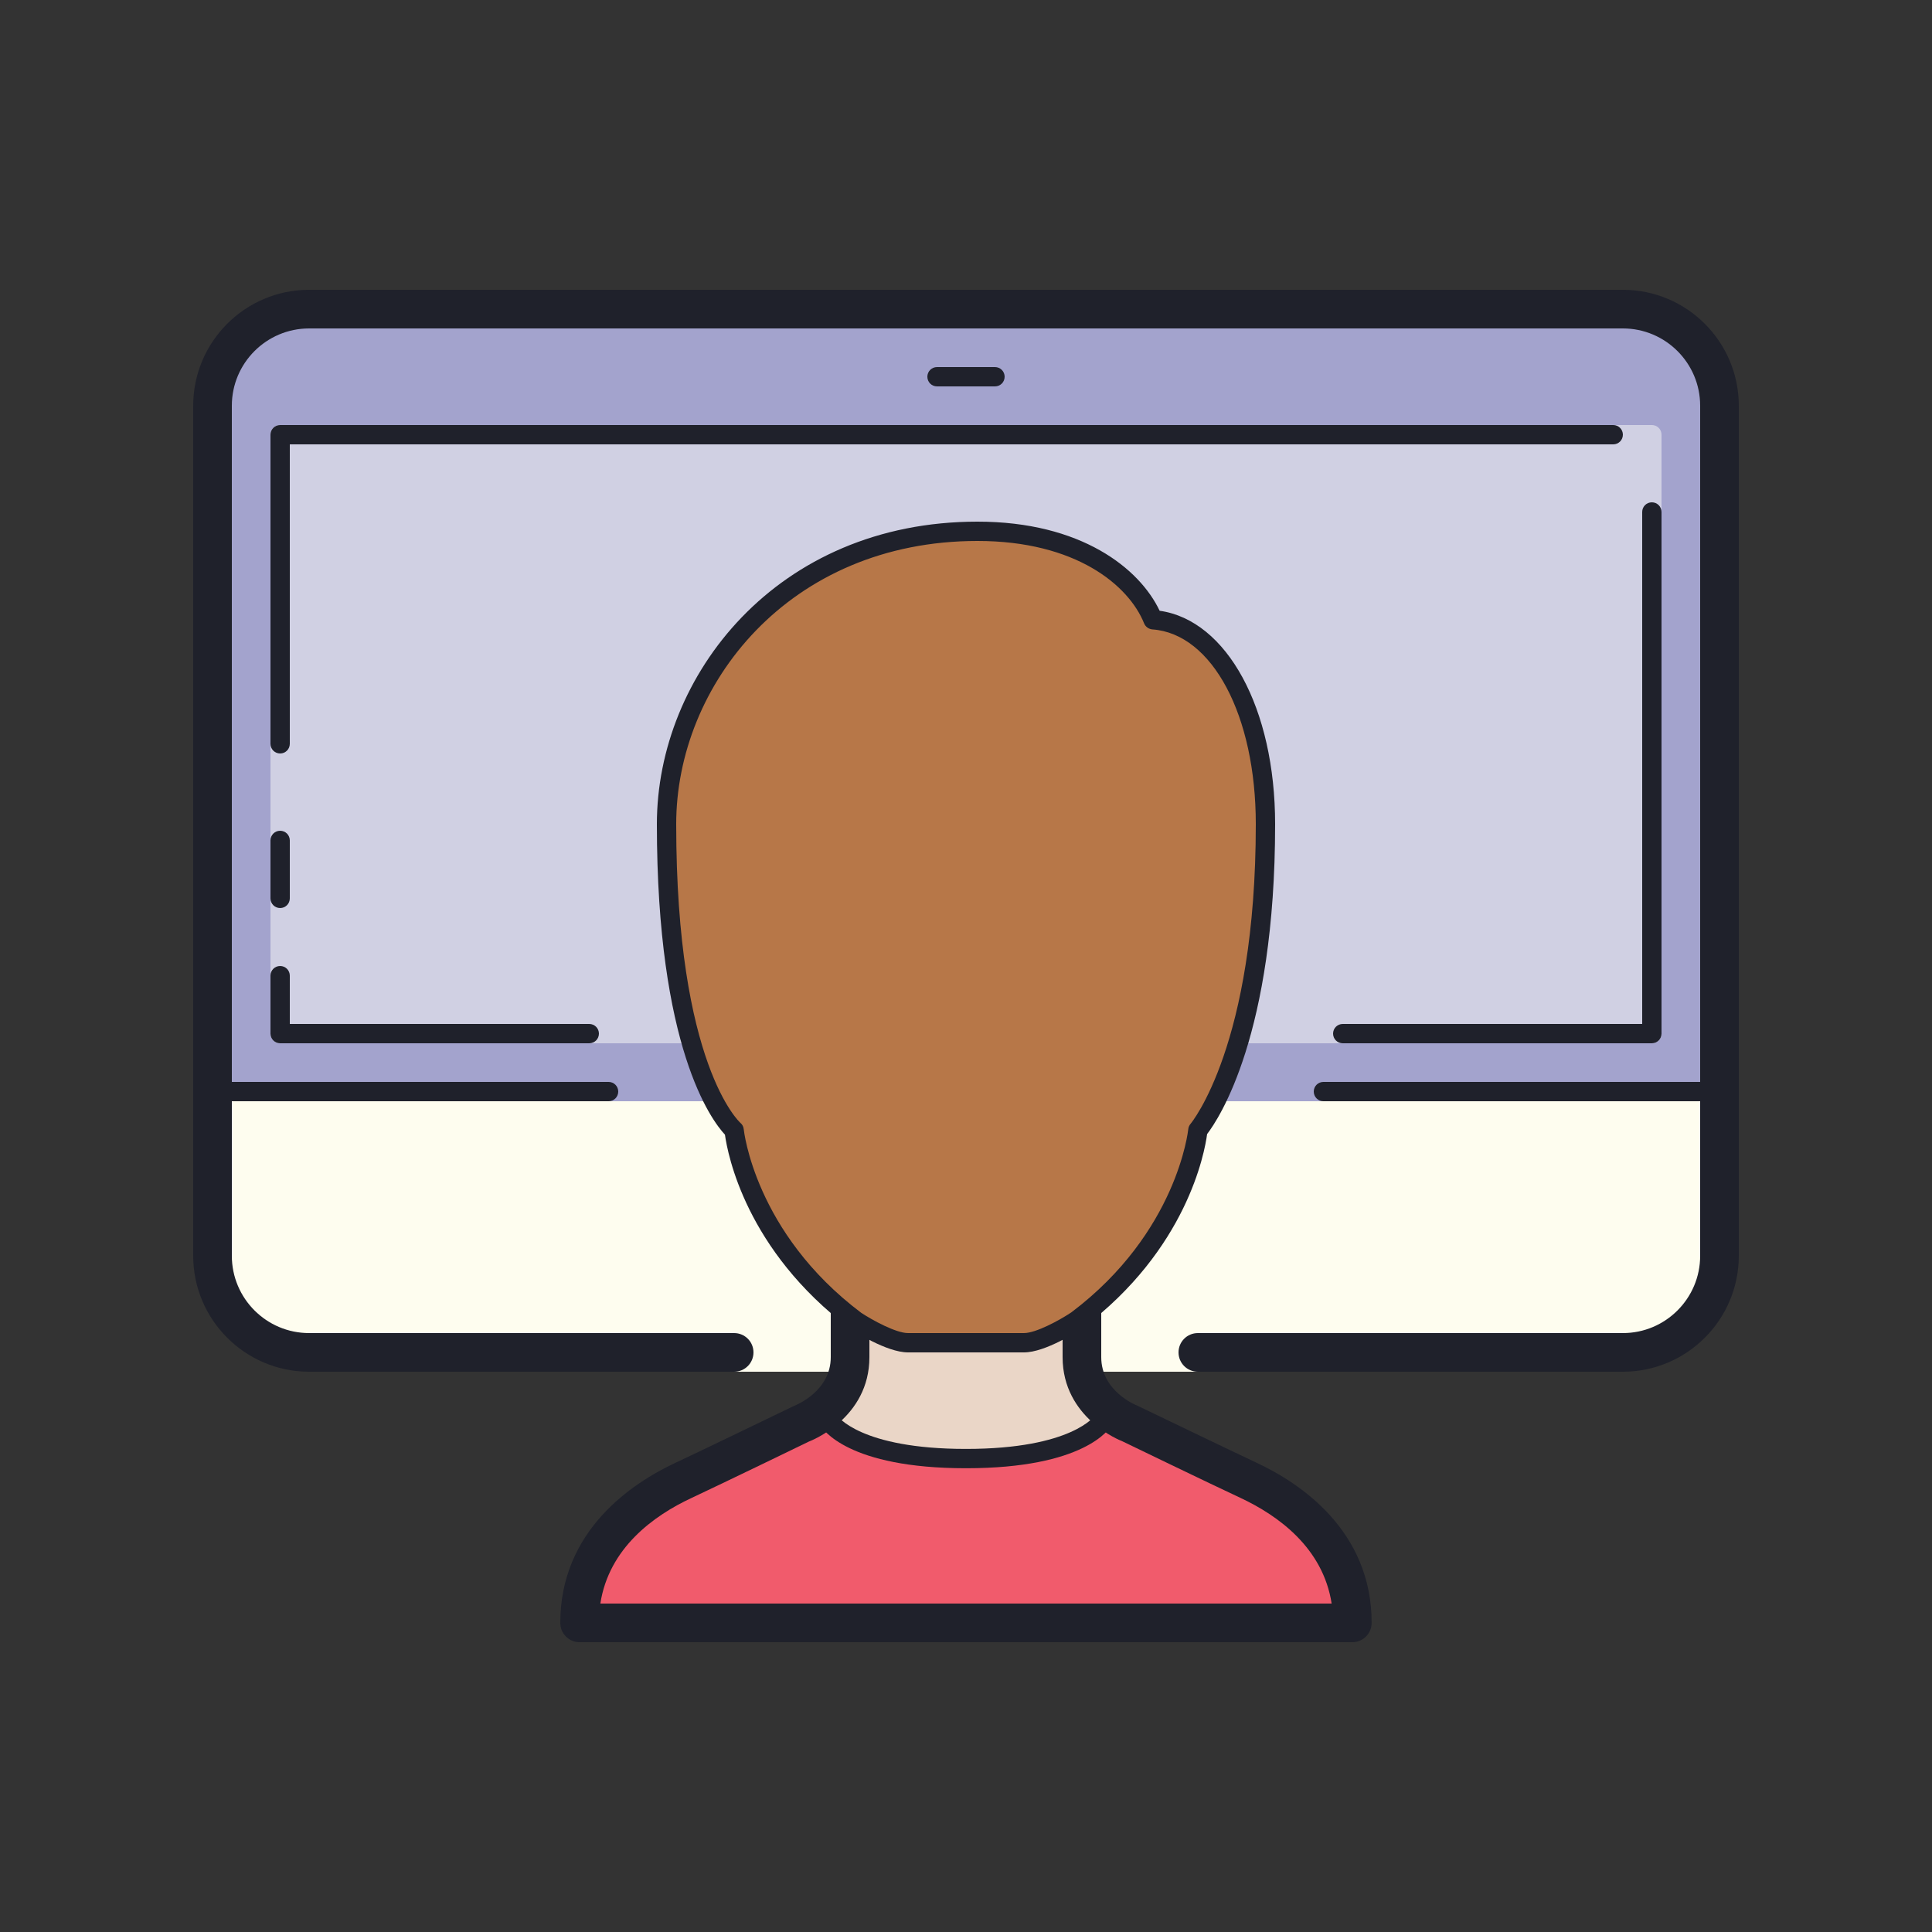 <?xml version="1.0" encoding="UTF-8"?>
<svg xmlns="http://www.w3.org/2000/svg" xmlns:xlink="http://www.w3.org/1999/xlink" width="100pt" height="100pt" viewBox="0 0 100 100" version="1.1">
<rect x="0" y="0" width="100" height="100" fill="#333333" stroke="none"/>
<g id="surface6064">
<path style=" stroke:none;fill-rule:nonzero;fill:rgb(63.922%,63.922%,80.392%);fill-opacity:1;" d="M 84 70 L 16 70 C 13.238 70 11 67.762 11 65 L 11 21 C 11 18.238 13.238 16 16 16 L 84 16 C 86.762 16 89 18.238 89 21 L 89 65 C 89 67.762 86.762 70 84 70 Z M 84 70 "/>
<path style=" stroke:none;fill-rule:nonzero;fill:rgb(81.569%,81.569%,89.02%);fill-opacity:1;" d="M 85.5 54 L 14.5 54 C 14.223 54 14 53.777 14 53.5 L 14 22.5 C 14 22.223 14.223 22 14.5 22 L 85.5 22 C 85.777 22 86 22.223 86 22.5 L 86 53.5 C 86 53.777 85.777 54 85.5 54 Z M 85.5 54 "/>
<path style=" stroke:none;fill-rule:nonzero;fill:rgb(99.608%,99.216%,93.725%);fill-opacity:1;" d="M 11 56.5 L 11 65 C 11 67.762 13.238 70 16 70 L 38 70 L 38 71 L 62 71 L 62 70 L 84 70 C 86.762 70 89 67.762 89 65 L 89 56.5 L 68.5 56.5 L 68.5 57 L 31.5 57 L 31.5 56.5 Z M 11 56.5 "/>
<path style=" stroke:none;fill-rule:nonzero;fill:rgb(91.765%,83.922%,78.039%);fill-opacity:1;" d="M 69.91 82.844 C 69.504 80.199 67.676 78.047 64.625 76.621 C 63.074 75.898 58.5 73.684 58.406 73.645 C 58.309 73.605 55.996 72.684 55.996 70.246 L 55.996 68.125 C 55.906 68.199 55.82 68.273 55.727 68.348 C 55.727 68.348 54 69.5 53 69.5 C 52 69.5 47.5 69.5 47 69.5 C 46 69.5 44.273 68.348 44.273 68.348 C 44.176 68.277 44.094 68.199 44 68.129 L 44 70.246 C 44 72.711 41.602 73.648 41.5 73.688 L 41.039 73.859 L 41.023 73.914 C 39.906 74.453 36.648 76.027 35.375 76.621 C 32.32 78.051 30.492 80.199 30.09 82.844 L 29.91 83.996 L 70.09 83.996 Z M 69.91 82.844 "/>
<path style=" stroke:none;fill-rule:nonzero;fill:rgb(94.51%,35.686%,42.353%);fill-opacity:1;" d="M 64.625 76.625 C 63.078 75.902 58.5 73.688 58.5 73.688 C 58.5 73.688 57.391 73.082 57.379 73.074 L 57.133 73.488 C 57.117 73.508 55.93 75.5 50 75.5 C 44.367 75.5 43.027 73.734 42.895 73.531 L 42.629 73.066 C 42.621 73.07 41.504 73.688 41.504 73.688 C 41.504 73.688 36.926 75.902 35.379 76.625 C 32.977 77.746 30.004 80 30.004 84 L 70 84 C 70 80 67.023 77.746 64.625 76.625 Z M 64.625 76.625 "/>
<path style=" stroke:none;fill-rule:nonzero;fill:rgb(71.765%,46.667%,28.235%);fill-opacity:1;" d="M 62 58.5 C 62 58.5 65.5 54.5 65.5 42.656 C 65.5 36.738 63.039 32.316 59.684 32.078 C 58.953 30.266 56.34 27.5 50.594 27.5 C 40.699 27.5 34.5 35.078 34.5 42.656 C 34.5 55.5 38 58.5 38 58.5 C 38 58.5 38.5 64 44.273 68.348 C 44.273 68.348 46 69.5 47 69.5 C 47.5 69.5 52 69.5 53 69.5 C 54 69.5 55.727 68.348 55.727 68.348 C 61.5 64 62 58.5 62 58.5 Z M 62 58.5 "/>
<path style=" stroke:none;fill-rule:nonzero;fill:rgb(12.157%,12.941%,16.863%);fill-opacity:1;" d="M 84 71 L 62 71 C 61.445 71 61 70.551 61 70 C 61 69.449 61.445 69 62 69 L 84 69 C 86.207 69 88 67.207 88 65 L 88 21 C 88 18.793 86.207 17 84 17 L 16 17 C 13.793 17 12 18.793 12 21 L 12 65 C 12 67.207 13.793 69 16 69 L 38 69 C 38.555 69 39 69.449 39 70 C 39 70.551 38.555 71 38 71 L 16 71 C 12.691 71 10 68.309 10 65 L 10 21 C 10 17.691 12.691 15 16 15 L 84 15 C 87.309 15 90 17.691 90 21 L 90 65 C 90 68.309 87.309 71 84 71 Z M 84 71 "/>
<path style=" stroke:none;fill-rule:nonzero;fill:rgb(12.157%,12.941%,16.863%);fill-opacity:1;" d="M 89 57 L 68.5 57 C 68.223 57 68 56.777 68 56.5 C 68 56.223 68.223 56 68.5 56 L 89 56 C 89.277 56 89.5 56.223 89.5 56.5 C 89.5 56.777 89.277 57 89 57 Z M 89 57 "/>
<path style=" stroke:none;fill-rule:nonzero;fill:rgb(12.157%,12.941%,16.863%);fill-opacity:1;" d="M 31.5 57 L 11 57 C 10.723 57 10.5 56.777 10.5 56.5 C 10.5 56.223 10.723 56 11 56 L 31.5 56 C 31.777 56 32 56.223 32 56.5 C 32 56.777 31.777 57 31.5 57 Z M 31.5 57 "/>
<path style=" stroke:none;fill-rule:nonzero;fill:rgb(12.157%,12.941%,16.863%);fill-opacity:1;" d="M 30.5 54 L 14.5 54 C 14.223 54 14 53.777 14 53.5 L 14 50.5 C 14 50.223 14.223 50 14.5 50 C 14.777 50 15 50.223 15 50.5 L 15 53 L 30.5 53 C 30.777 53 31 53.223 31 53.5 C 31 53.777 30.777 54 30.5 54 Z M 30.5 54 "/>
<path style=" stroke:none;fill-rule:nonzero;fill:rgb(12.157%,12.941%,16.863%);fill-opacity:1;" d="M 85.5 54 L 69.5 54 C 69.223 54 69 53.777 69 53.5 C 69 53.223 69.223 53 69.5 53 L 85 53 L 85 26.5 C 85 26.223 85.223 26 85.5 26 C 85.777 26 86 26.223 86 26.5 L 86 53.5 C 86 53.777 85.777 54 85.5 54 Z M 85.5 54 "/>
<path style=" stroke:none;fill-rule:nonzero;fill:rgb(12.157%,12.941%,16.863%);fill-opacity:1;" d="M 14.5 47 C 14.223 47 14 46.777 14 46.5 L 14 43.5 C 14 43.223 14.223 43 14.5 43 C 14.777 43 15 43.223 15 43.5 L 15 46.5 C 15 46.777 14.777 47 14.5 47 Z M 14.5 47 "/>
<path style=" stroke:none;fill-rule:nonzero;fill:rgb(12.157%,12.941%,16.863%);fill-opacity:1;" d="M 14.5 39 C 14.223 39 14 38.777 14 38.5 L 14 22.5 C 14 22.223 14.223 22 14.5 22 L 83.5 22 C 83.777 22 84 22.223 84 22.5 C 84 22.777 83.777 23 83.5 23 L 15 23 L 15 38.5 C 15 38.777 14.777 39 14.5 39 Z M 14.5 39 "/>
<path style=" stroke:none;fill-rule:nonzero;fill:rgb(12.157%,12.941%,16.863%);fill-opacity:1;" d="M 51.5 20 L 48.5 20 C 48.223 20 48 19.777 48 19.5 C 48 19.223 48.223 19 48.5 19 L 51.5 19 C 51.777 19 52 19.223 52 19.5 C 52 19.777 51.777 20 51.5 20 Z M 51.5 20 "/>
<path style=" stroke:none;fill-rule:nonzero;fill:rgb(12.157%,12.941%,16.863%);fill-opacity:1;" d="M 53 70 L 47 70 C 45.883 70 44.184 68.891 43.996 68.766 C 38.617 64.715 37.668 59.766 37.523 58.73 C 36.824 57.98 34 54.227 34 42.656 C 34 34.961 40.207 27 50.594 27 C 55.961 27 58.984 29.422 60.023 31.613 C 63.504 32.102 66 36.668 66 42.656 C 66 53.555 63.082 57.914 62.48 58.699 C 62.352 59.66 61.438 64.672 56.027 68.746 C 55.812 68.891 54.117 70 53 70 Z M 50.594 28 C 40.832 28 35 35.453 35 42.656 C 35 55.125 38.293 58.094 38.324 58.121 C 38.426 58.203 38.484 58.324 38.496 58.453 C 38.504 58.508 39.062 63.797 44.574 67.949 C 45.172 68.344 46.383 69 47 69 L 53 69 C 53.617 69 54.828 68.344 55.449 67.93 C 60.938 63.797 61.496 58.508 61.504 58.453 C 61.512 58.348 61.555 58.25 61.621 58.172 C 61.668 58.117 65 54.09 65 42.656 C 65 37.035 62.75 32.797 59.645 32.578 C 59.457 32.562 59.289 32.441 59.219 32.266 C 58.426 30.297 55.691 28 50.594 28 Z M 50.594 28 "/>
<path style=" stroke:none;fill-rule:nonzero;fill:rgb(12.157%,12.941%,16.863%);fill-opacity:1;" d="M 65.047 75.715 C 63.504 74.992 58.934 72.785 58.855 72.75 C 58.781 72.723 57 72.004 57 70.246 L 57 67.285 C 56.602 67.645 56.188 68 55.727 68.348 C 55.727 68.348 55.422 68.551 55 68.781 L 55 70.246 C 55 73.402 58.02 74.574 58.062 74.586 C 58.062 74.586 62.648 76.805 64.199 77.527 C 66.172 78.449 68.48 80.125 68.926 83 L 31.074 83 C 31.516 80.129 33.828 78.449 35.801 77.531 C 37.336 76.812 41.855 74.625 41.855 74.621 C 42 74.566 45 73.395 45 70.246 L 45 68.781 C 44.578 68.551 44.273 68.348 44.273 68.348 C 43.812 68 43.395 67.645 43 67.289 L 43 70.246 C 43 72.008 41.219 72.723 41.066 72.785 C 41.062 72.785 36.496 74.996 34.953 75.719 C 32.73 76.758 29 79.215 29 84 C 29 84.266 29.105 84.52 29.293 84.707 C 29.48 84.895 29.734 85 30 85 L 69.996 85 C 70.551 85 70.996 84.551 70.996 83.996 C 70.996 79.211 67.27 76.754 65.047 75.715 Z M 65.047 75.715 "/>
<path style=" stroke:none;fill-rule:nonzero;fill:rgb(12.157%,12.941%,16.863%);fill-opacity:1;" d="M 50 75.996 C 43.883 75.996 42.566 73.973 42.438 73.742 C 42.301 73.5 42.387 73.195 42.629 73.062 C 42.863 72.926 43.164 73.008 43.305 73.242 C 43.336 73.293 44.527 74.996 49.996 74.996 C 55.523 74.996 56.684 73.258 56.695 73.242 C 56.84 73.012 57.141 72.934 57.379 73.074 C 57.609 73.211 57.691 73.508 57.559 73.742 C 57.43 73.973 56.117 75.996 50 75.996 Z M 50 75.996 "/>
</g>
</svg>
